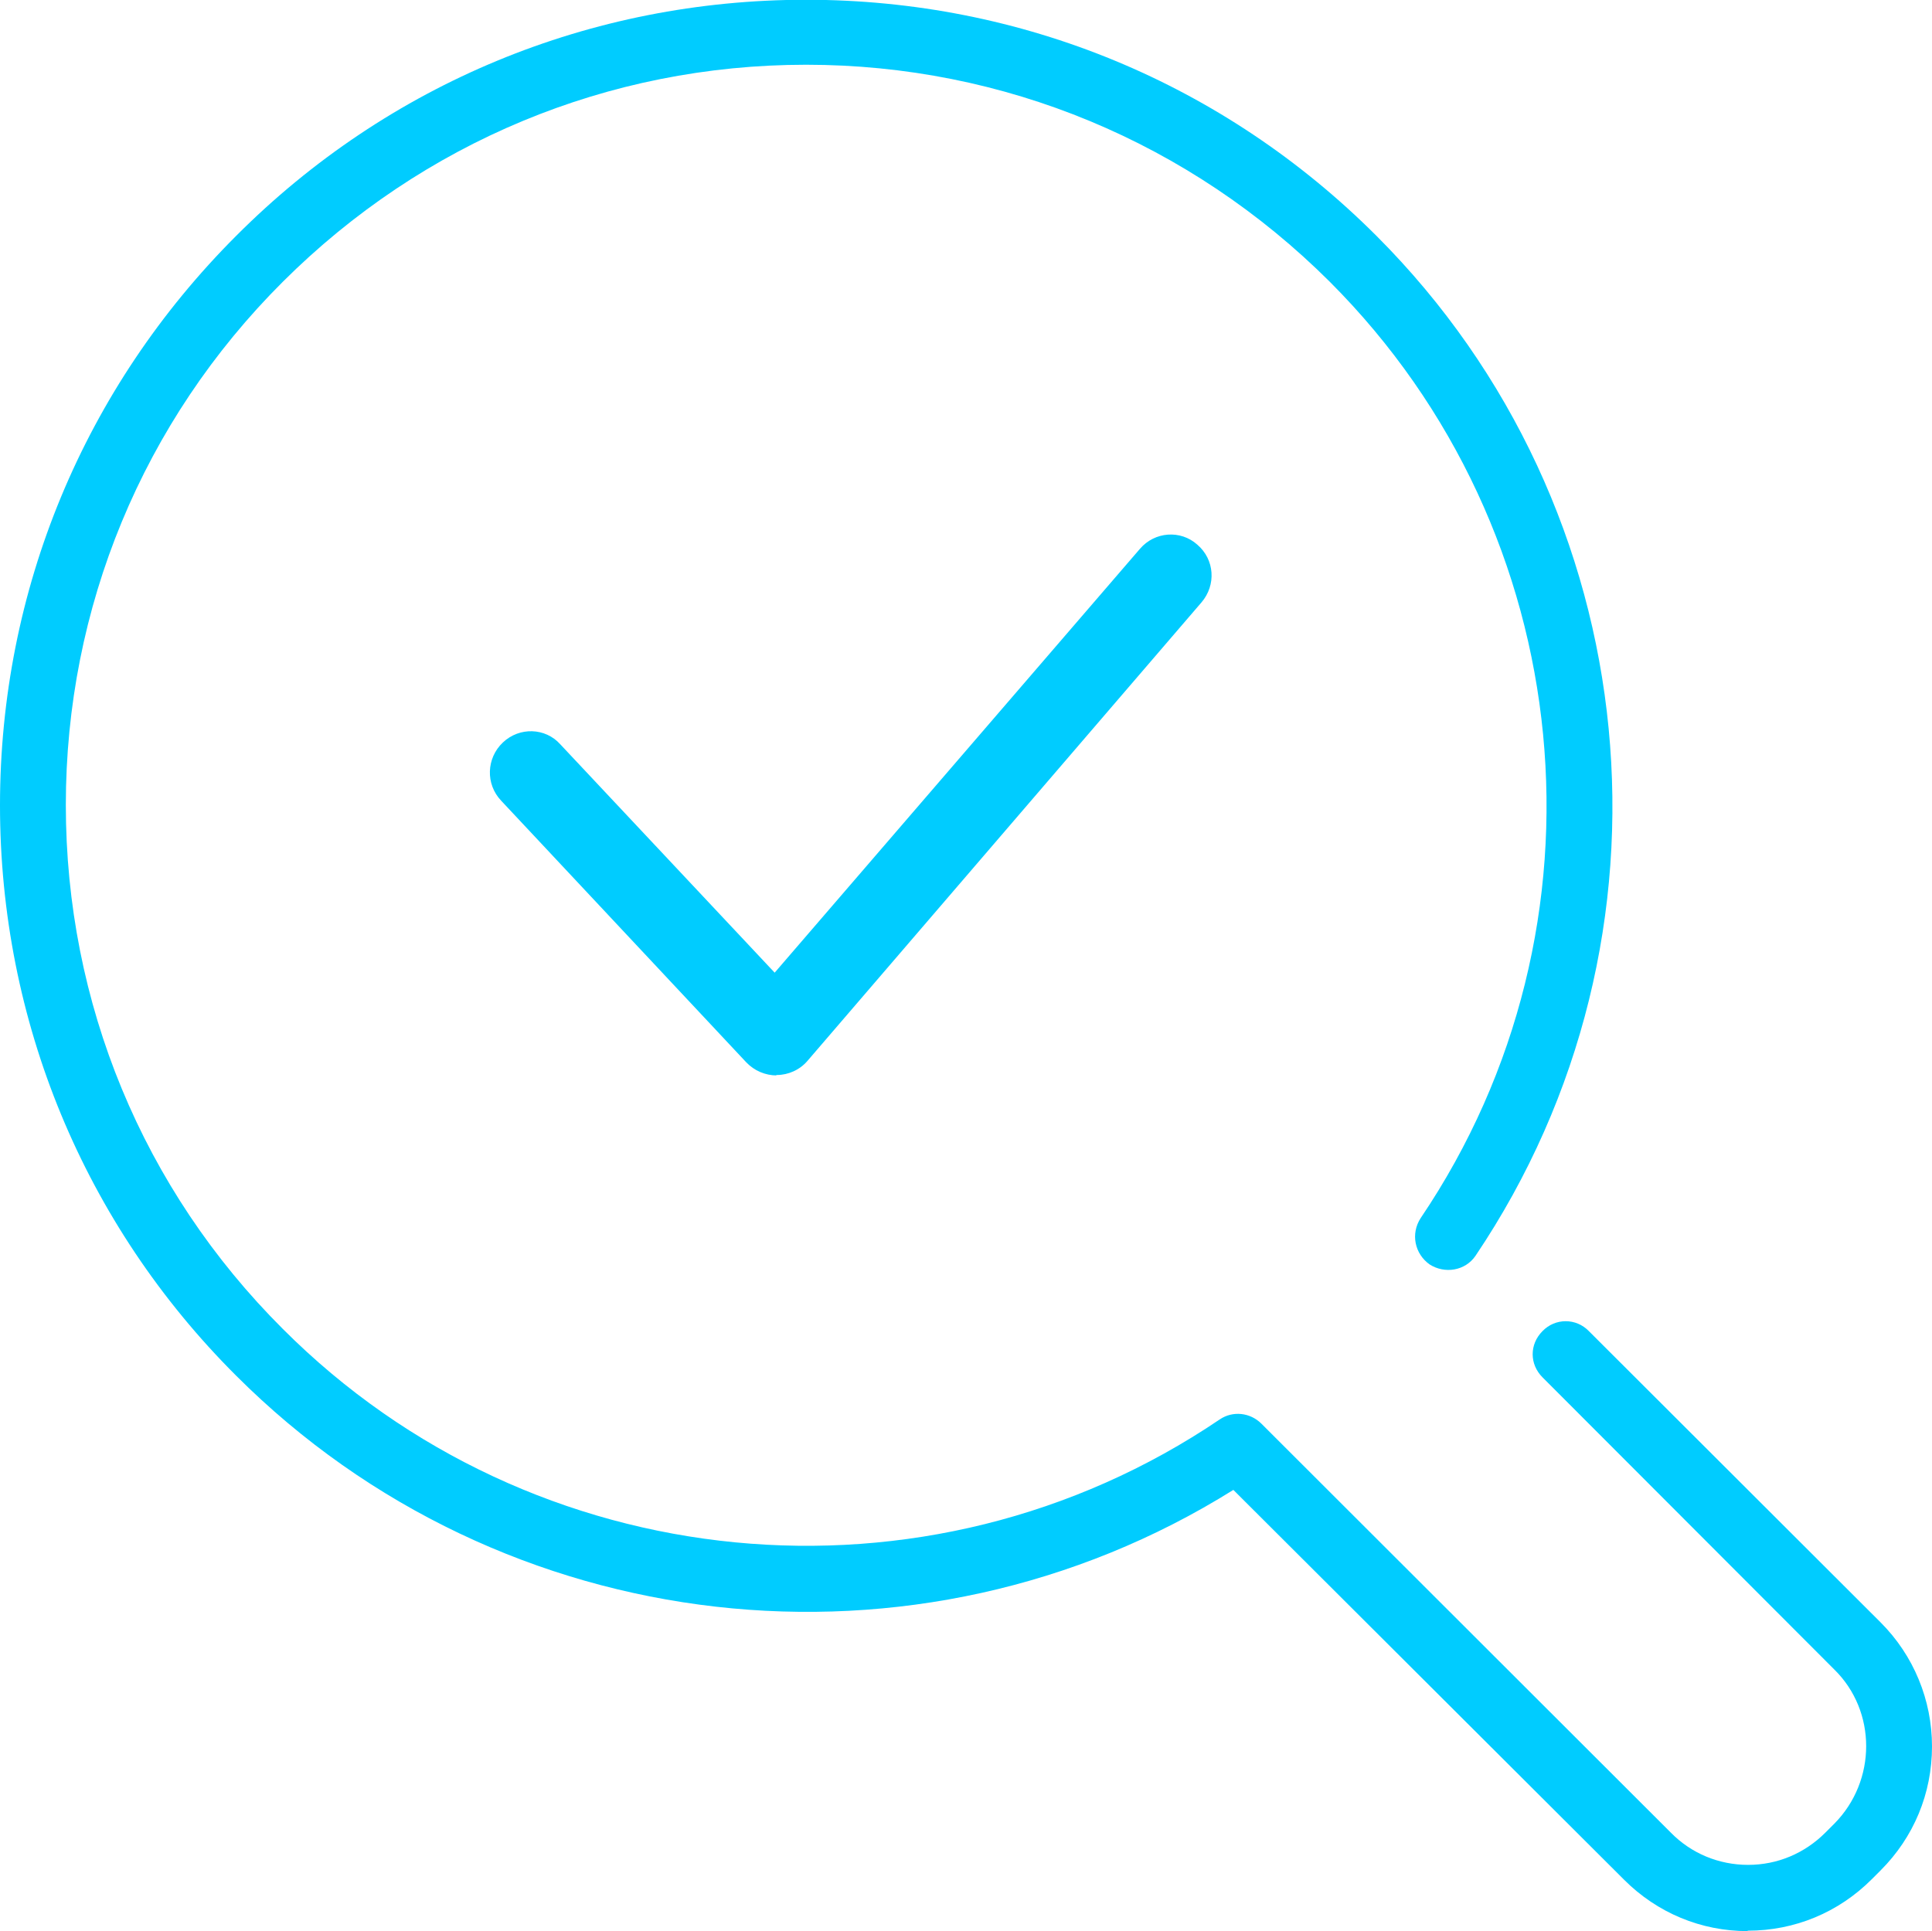 <?xml version="1.0" encoding="UTF-8"?>
<!DOCTYPE svg PUBLIC "-//W3C//DTD SVG 1.1//EN" "http://www.w3.org/Graphics/SVG/1.1/DTD/svg11.dtd">
<!-- Creator: CorelDRAW (Evaluation Version) -->
<svg xmlns="http://www.w3.org/2000/svg" xml:space="preserve" width="4.234mm" height="4.233mm" version="1.1" style="shape-rendering:geometricPrecision; text-rendering:geometricPrecision; image-rendering:optimizeQuality; fill-rule:evenodd; clip-rule:evenodd"
viewBox="0 0 45.49 45.47"
 xmlns:xlink="http://www.w3.org/1999/xlink"
 xmlns:xodm="http://www.corel.com/coreldraw/odm/2003">
 <defs>
  <style type="text/css">
   <![CDATA[
    .fil0 {fill:#00CCFF;fill-rule:nonzero}
   ]]>
  </style>
 </defs>
 <g id="Слой_x0020_1">
  <path class="fil0" d="M41.15 45.47c-1.1,0 -2.13,-0.43 -2.91,-1.21l-9.2 -9.18c-7.45,4.66 -17.22,3.57 -23.48,-2.69 -3.58,-3.57 -5.56,-8.36 -5.56,-13.43 0,-5.07 1.98,-9.83 5.56,-13.41 3.58,-3.59 8.35,-5.56 13.42,-5.56 5.07,0 9.84,1.97 13.43,5.56 6.41,6.41 7.39,16.51 2.33,24.02 -0.24,0.35 -0.72,0.43 -1.08,0.2 -0.35,-0.25 -0.45,-0.72 -0.21,-1.09 4.65,-6.88 3.75,-16.16 -2.14,-22.05 -3.29,-3.28 -7.67,-5.11 -12.33,-5.11 -4.66,0 -9.03,1.83 -12.32,5.11 -3.3,3.29 -5.11,7.68 -5.11,12.32 0,4.66 1.81,9.05 5.11,12.34 5.88,5.89 15.16,6.8 22.06,2.13 0.31,-0.21 0.72,-0.16 0.98,0.1l9.64 9.63c0.48,0.49 1.13,0.76 1.82,0.76 0.69,0 1.33,-0.27 1.82,-0.76l0.21 -0.21c1,-1.01 1,-2.65 0,-3.63l-6.87 -6.88c-0.31,-0.31 -0.31,-0.78 0,-1.09 0.3,-0.31 0.79,-0.31 1.09,0l6.87 6.86c0.78,0.78 1.21,1.83 1.21,2.92 0,1.11 -0.43,2.14 -1.21,2.92l-0.21 0.21c-0.78,0.78 -1.81,1.21 -2.92,1.21zm-22.86 -20.15c-0.27,0 -0.53,-0.11 -0.72,-0.31l-5.77 -6.16c-0.37,-0.39 -0.35,-1 0.04,-1.37 0.39,-0.37 1,-0.35 1.35,0.04l5.05 5.38 8.6 -9.98c0.35,-0.41 0.96,-0.45 1.35,-0.1 0.41,0.35 0.45,0.95 0.1,1.36l-9.28 10.8c-0.18,0.21 -0.45,0.33 -0.72,0.33 0,0 -0.02,0 -0.02,0z"/>
 </g>
</svg>
